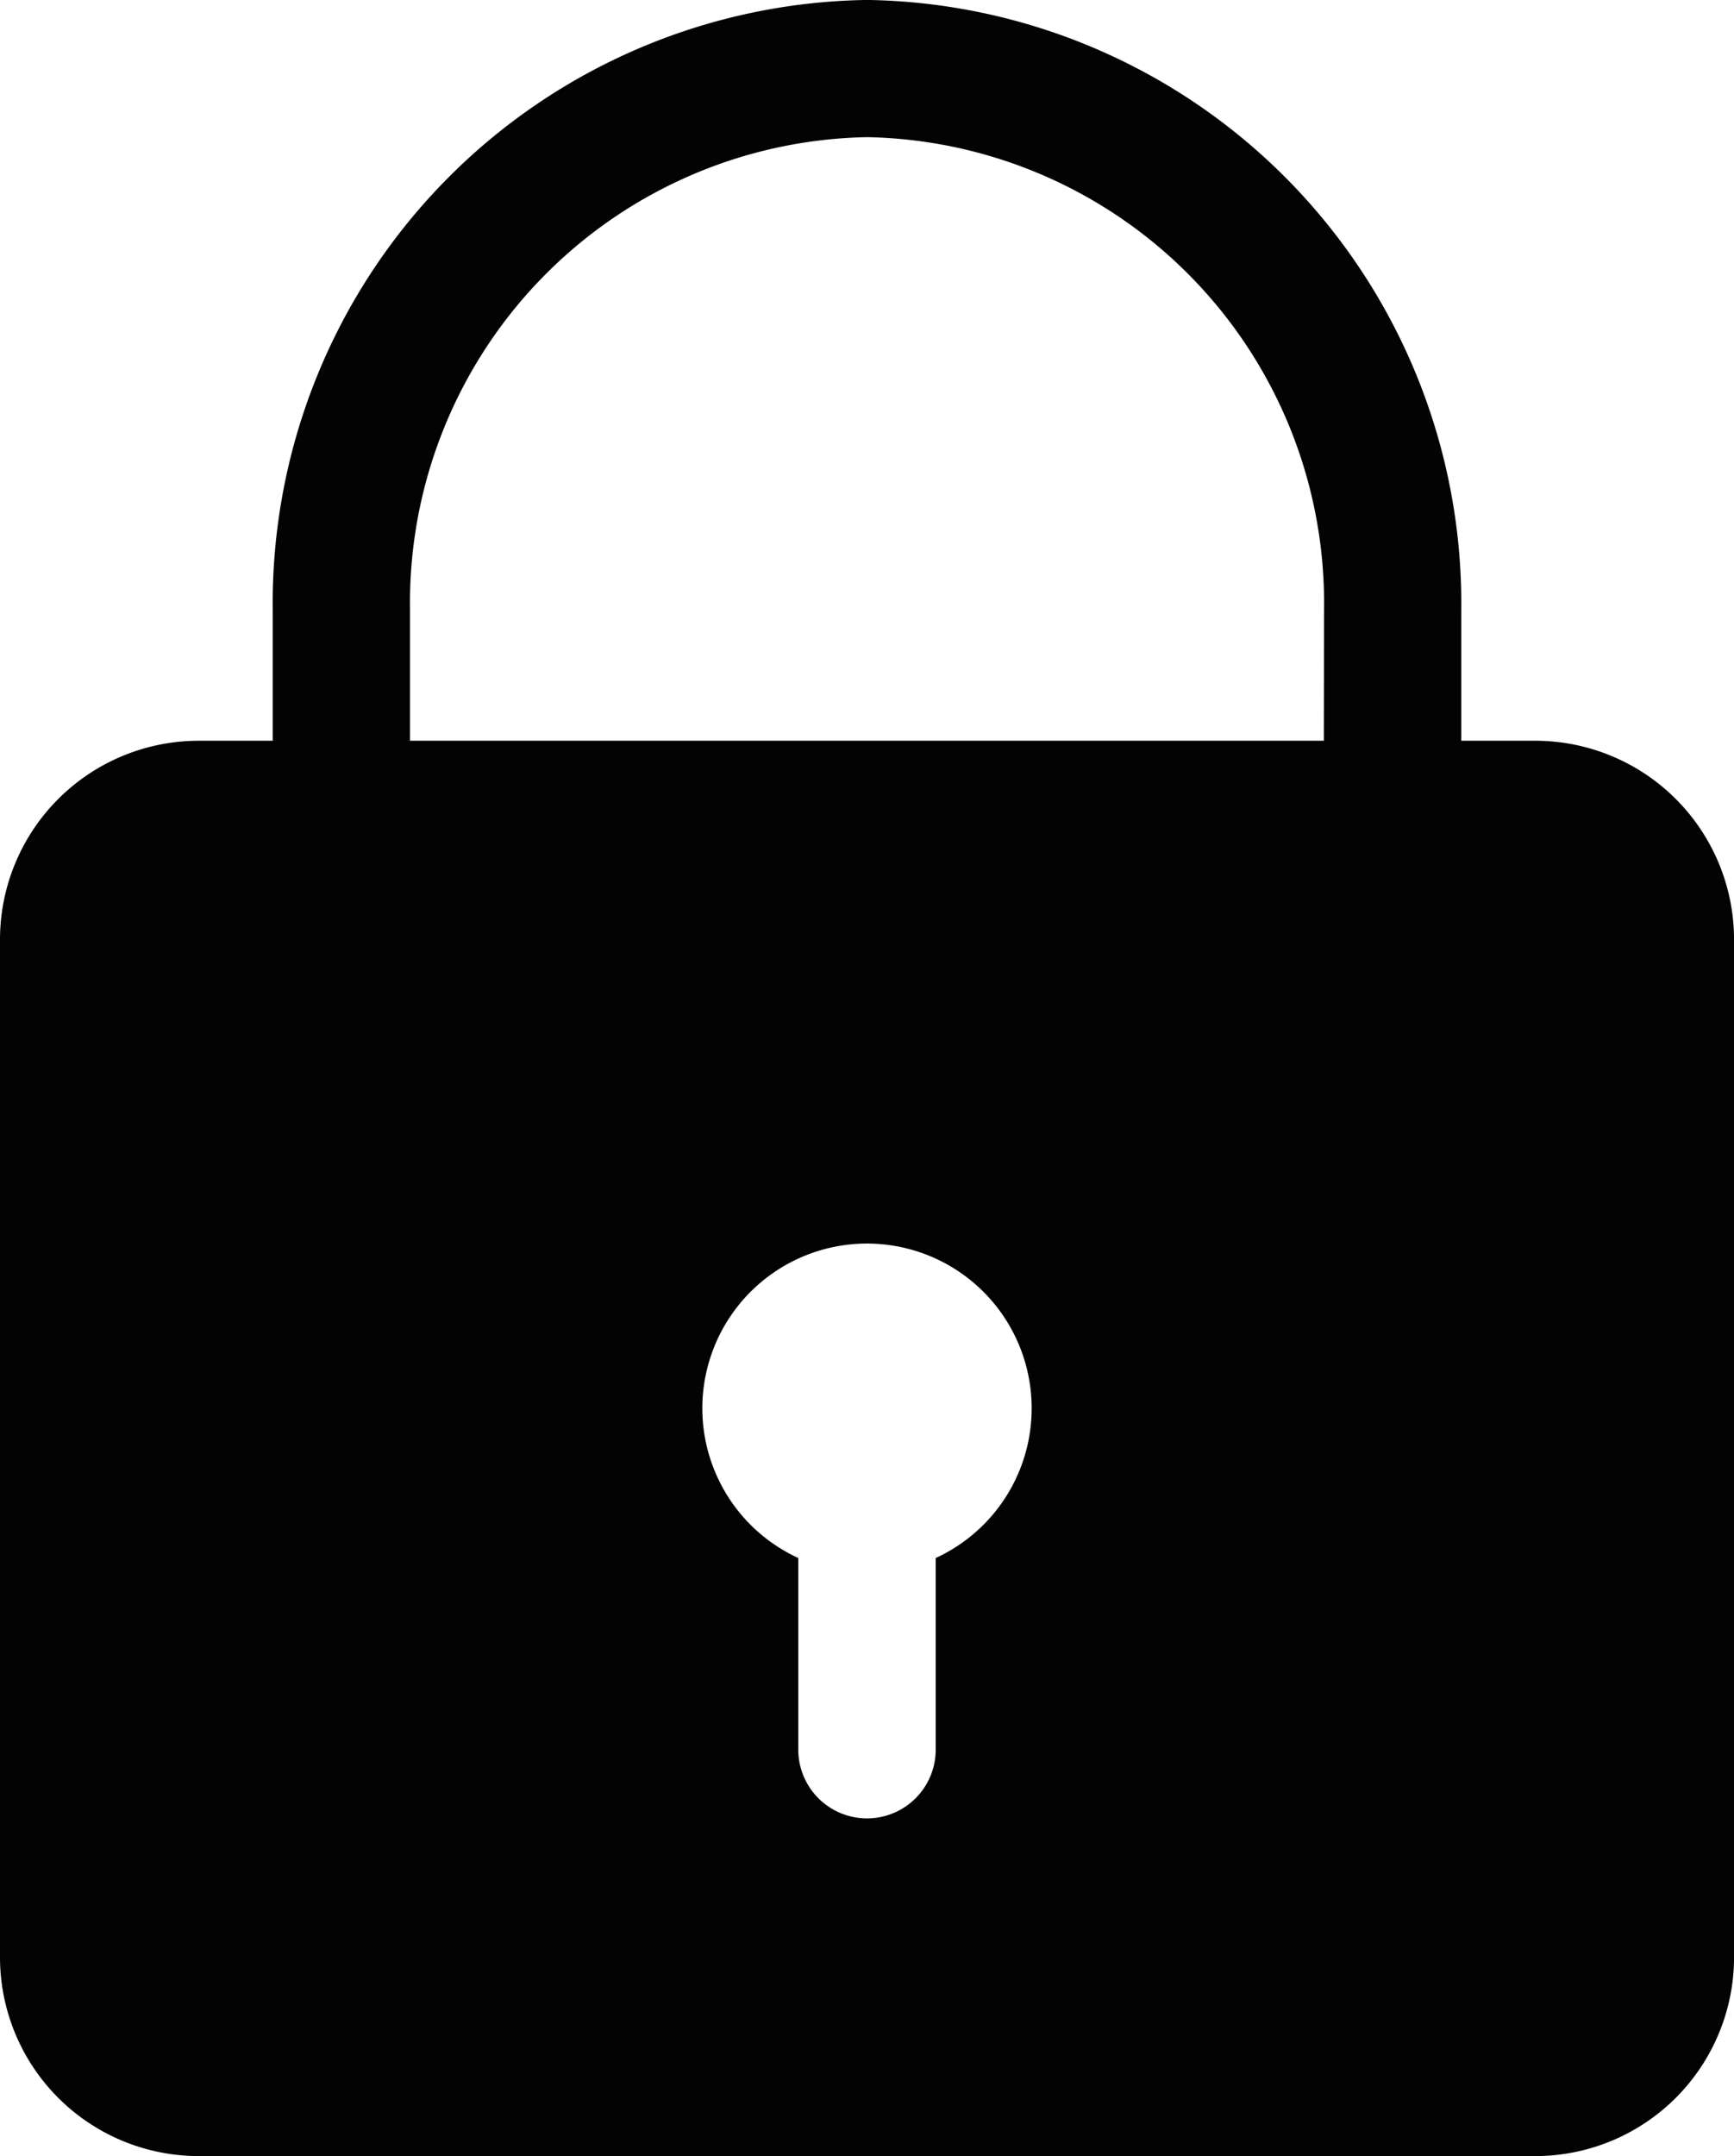 <svg id="lock" xmlns="http://www.w3.org/2000/svg" xmlns:xlink="http://www.w3.org/1999/xlink" width="36.792" height="45.727" viewBox="0 0 36.792 45.727">
  <defs>
    <linearGradient id="linear-gradient" x1="0.5" x2="0.5" y2="1" gradientUnits="objectBoundingBox">
      <stop offset="0" stop-color="#645757"/>
      <stop offset="1" stop-color="#565656"/>
    </linearGradient>
    <clipPath id="clip-path">
      <rect id="Rectangle_48" data-name="Rectangle 48" width="36.792" height="45.727" fill="url(#linear-gradient)"/>
    </clipPath>
  </defs>
  <g id="Group_946" data-name="Group 946" clip-path="url(#clip-path)">
    <path id="Path_208" data-name="Path 208" d="M32.57,15.711H31.005V12.945A12.8,12.8,0,0,0,18.4,0,12.794,12.794,0,0,0,5.787,12.945v2.766H4.221A4.218,4.218,0,0,0,0,19.925V41.514a4.218,4.218,0,0,0,4.221,4.214H32.57a4.219,4.219,0,0,0,4.223-4.214V19.925a4.219,4.219,0,0,0-4.223-4.214M19.854,33.044v4.064a1.458,1.458,0,0,1-2.916,0V33.044a3.494,3.494,0,1,1,2.916,0m8.235-17.333H8.7V12.945A9.879,9.879,0,0,1,18.4,2.91a9.88,9.88,0,0,1,9.693,10.034Z" transform="translate(0 -0.001)" fill="#030303"/>
  </g>
</svg>
